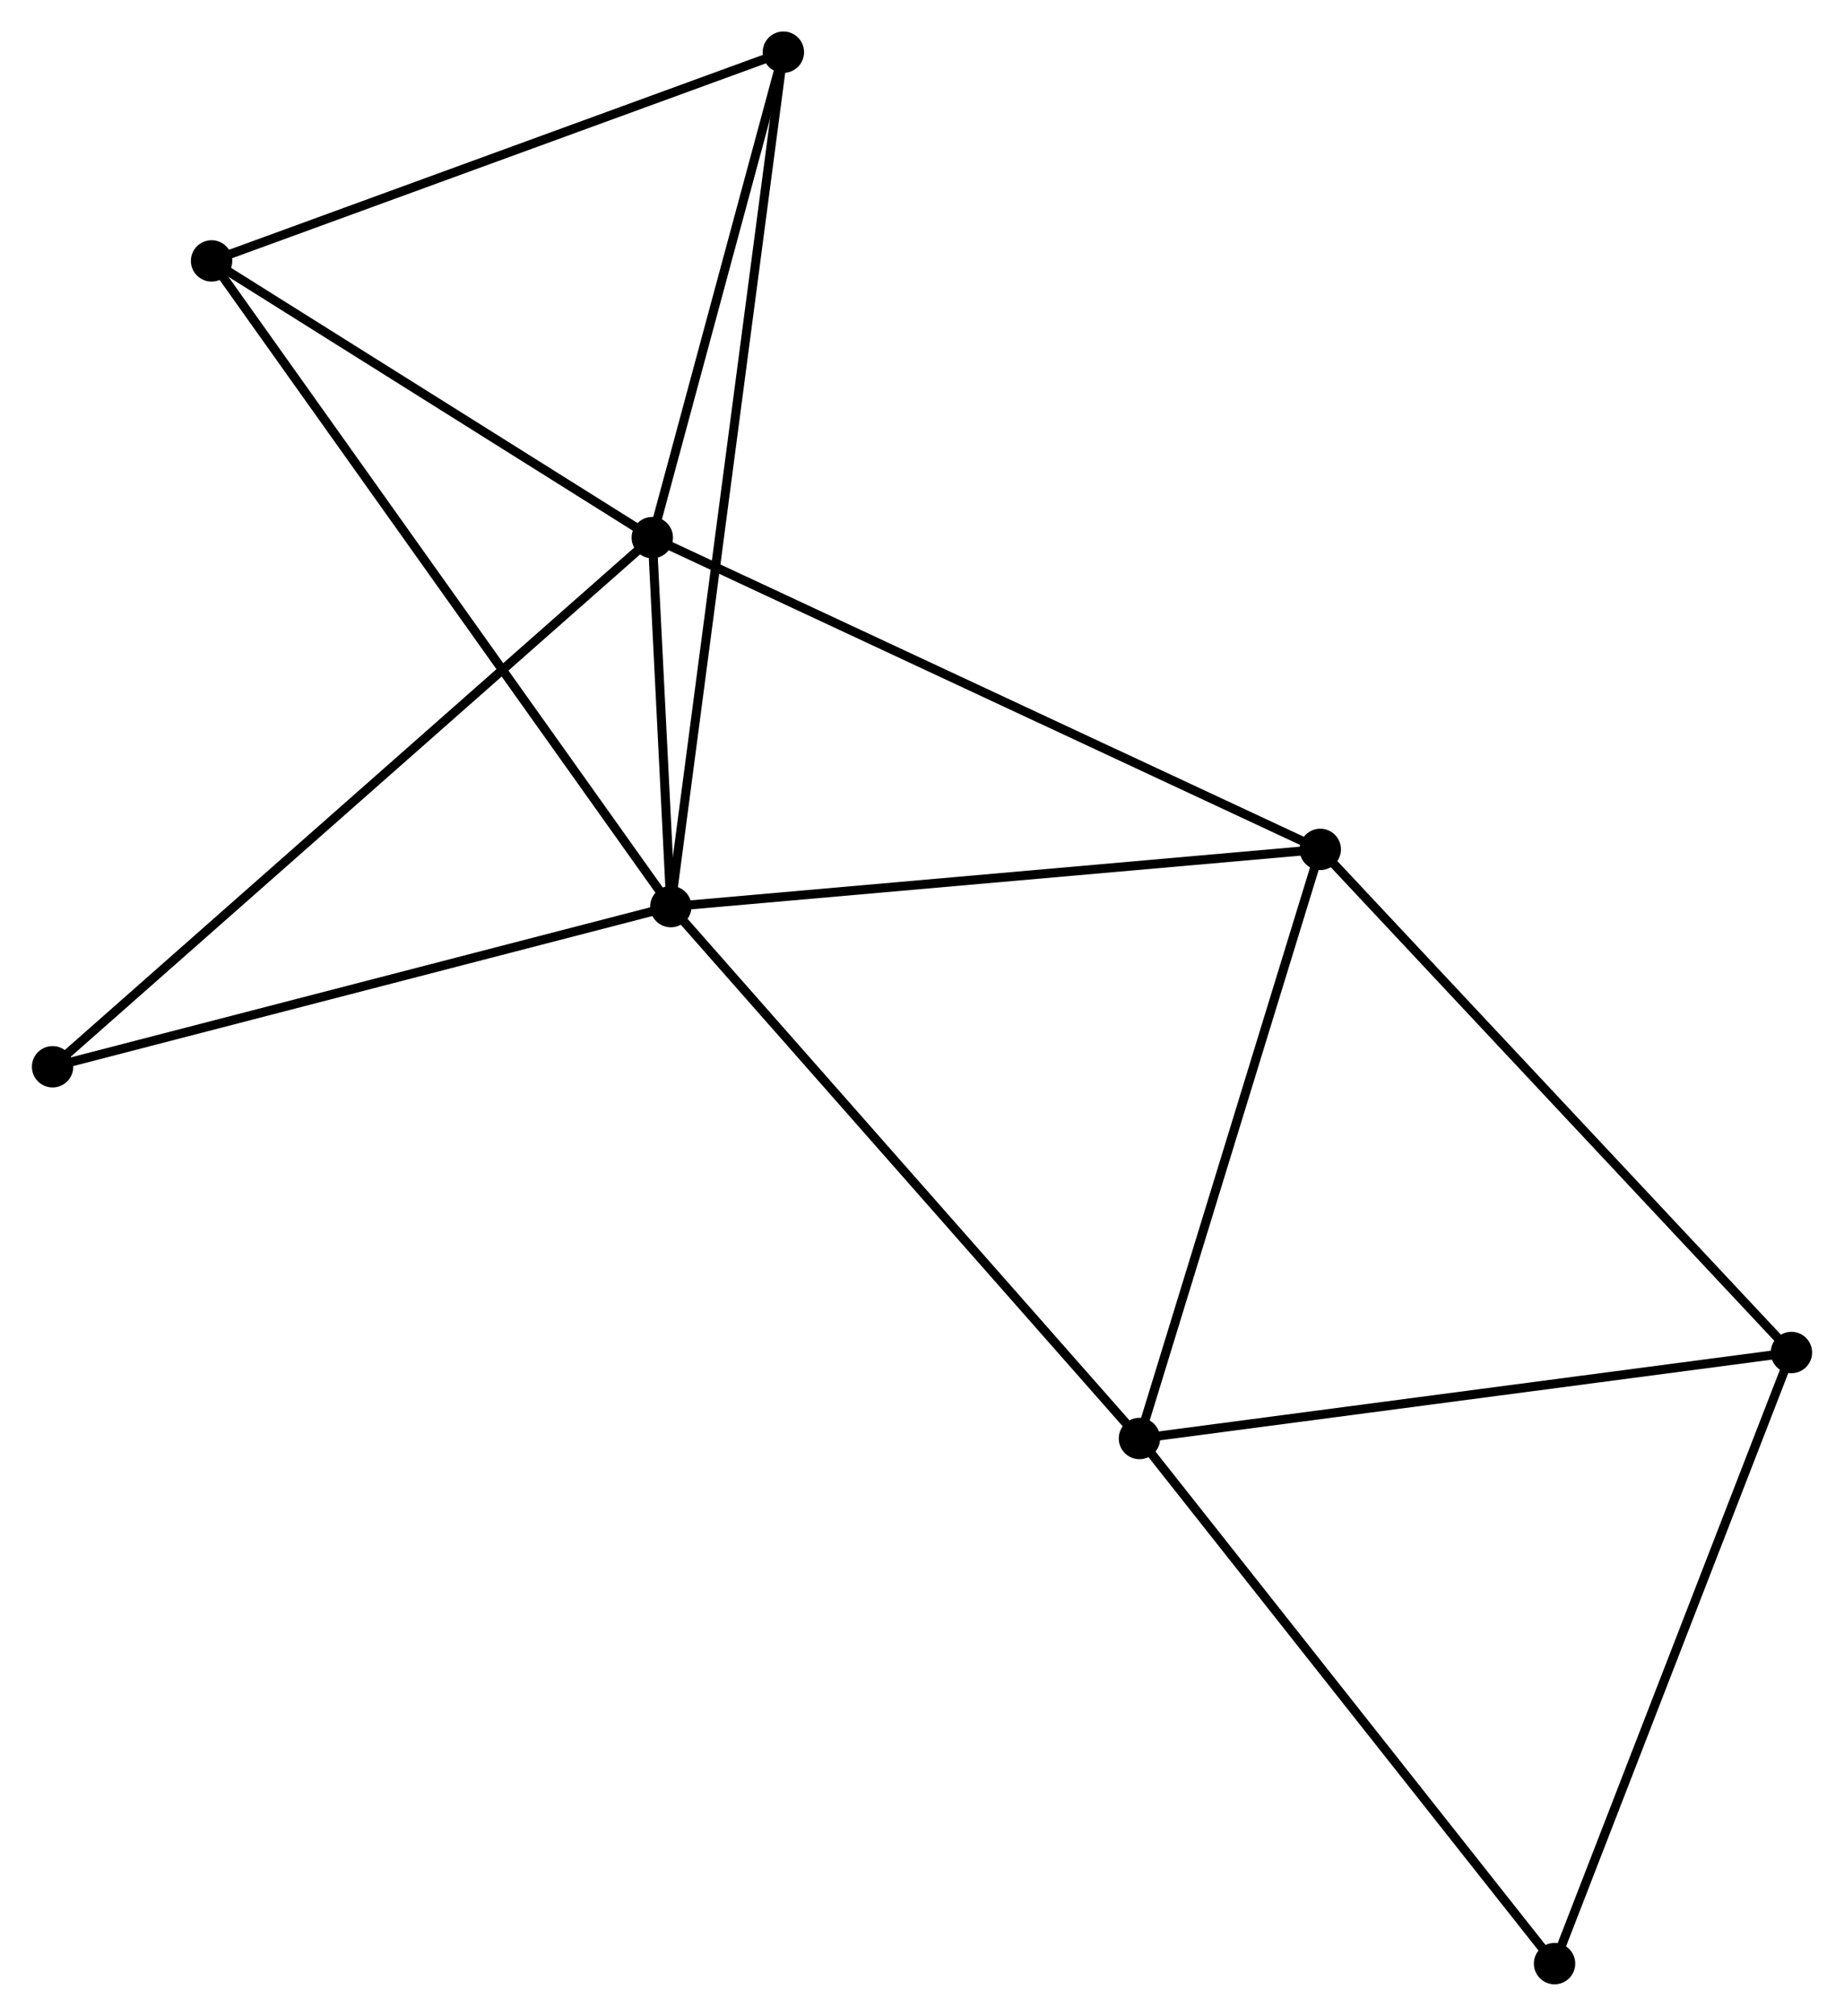 <?xml version="1.0" encoding="UTF-8" standalone="no"?>
<!DOCTYPE svg PUBLIC "-//W3C//DTD SVG 1.1//EN"
 "http://www.w3.org/Graphics/SVG/1.1/DTD/svg11.dtd">
<!-- Generated by graphviz version 2.36.0 (20140111.2315)
 -->
<!-- Title: %3 Pages: 1 -->
<svg width="205pt" height="224pt"
 viewBox="0.00 0.00 204.96 224.06" xmlns="http://www.w3.org/2000/svg" xmlns:xlink="http://www.w3.org/1999/xlink">
<g id="graph0" class="graph" transform="scale(1 1) rotate(0) translate(4 220.063)">
<title>%3</title>
<!-- 0 -->
<g id="node1" class="node"><title>0</title>
<ellipse fill="black" stroke="black" cx="70.549" cy="-119.291" rx="1.8" ry="1.8"/>
</g>
<!-- 1 -->
<g id="node2" class="node"><title>1</title>
<ellipse fill="black" stroke="black" cx="68.489" cy="-160.303" rx="1.8" ry="1.8"/>
</g>
<!-- 0&#45;&#45;1 -->
<g id="edge1" class="edge"><title>0&#45;&#45;1</title>
<path fill="none" stroke="black" d="M70.438,-121.496C70.077,-128.684 68.938,-151.37 68.591,-158.284"/>
</g>
<!-- 2 -->
<g id="node3" class="node"><title>2</title>
<ellipse fill="black" stroke="black" cx="122.661" cy="-60.169" rx="1.8" ry="1.8"/>
</g>
<!-- 0&#45;&#45;2 -->
<g id="edge2" class="edge"><title>0&#45;&#45;2</title>
<path fill="none" stroke="black" d="M71.837,-117.83C78.984,-109.721 113.715,-70.319 121.226,-61.797"/>
</g>
<!-- 3 -->
<g id="node4" class="node"><title>3</title>
<ellipse fill="black" stroke="black" cx="142.768" cy="-125.65" rx="1.8" ry="1.8"/>
</g>
<!-- 0&#45;&#45;3 -->
<g id="edge3" class="edge"><title>0&#45;&#45;3</title>
<path fill="none" stroke="black" d="M72.632,-119.475C83.178,-120.403 130.572,-124.577 140.813,-125.478"/>
</g>
<!-- 5 -->
<g id="node5" class="node"><title>5</title>
<ellipse fill="black" stroke="black" cx="83.066" cy="-214.263" rx="1.8" ry="1.8"/>
</g>
<!-- 0&#45;&#45;5 -->
<g id="edge4" class="edge"><title>0&#45;&#45;5</title>
<path fill="none" stroke="black" d="M70.81,-121.275C72.439,-133.635 81.181,-199.962 82.806,-212.29"/>
</g>
<!-- 6 -->
<g id="node6" class="node"><title>6</title>
<ellipse fill="black" stroke="black" cx="19.481" cy="-191.062" rx="1.8" ry="1.8"/>
</g>
<!-- 0&#45;&#45;6 -->
<g id="edge5" class="edge"><title>0&#45;&#45;6</title>
<path fill="none" stroke="black" d="M69.482,-120.79C62.836,-130.131 27.171,-180.255 20.542,-189.571"/>
</g>
<!-- 7 -->
<g id="node7" class="node"><title>7</title>
<ellipse fill="black" stroke="black" cx="1.8" cy="-101.488" rx="1.8" ry="1.8"/>
</g>
<!-- 0&#45;&#45;7 -->
<g id="edge6" class="edge"><title>0&#45;&#45;7</title>
<path fill="none" stroke="black" d="M68.566,-118.778C58.526,-116.178 13.41,-104.494 3.661,-101.969"/>
</g>
<!-- 1&#45;&#45;3 -->
<g id="edge7" class="edge"><title>1&#45;&#45;3</title>
<path fill="none" stroke="black" d="M70.326,-159.447C80.602,-154.652 130.888,-131.193 140.996,-126.477"/>
</g>
<!-- 1&#45;&#45;5 -->
<g id="edge8" class="edge"><title>1&#45;&#45;5</title>
<path fill="none" stroke="black" d="M68.974,-162.099C71.188,-170.291 80.316,-204.085 82.564,-212.406"/>
</g>
<!-- 1&#45;&#45;6 -->
<g id="edge9" class="edge"><title>1&#45;&#45;6</title>
<path fill="none" stroke="black" d="M66.859,-161.327C59.418,-165.997 28.725,-185.261 21.168,-190.003"/>
</g>
<!-- 1&#45;&#45;7 -->
<g id="edge10" class="edge"><title>1&#45;&#45;7</title>
<path fill="none" stroke="black" d="M66.841,-158.849C57.534,-150.641 11.678,-110.2 3.162,-102.689"/>
</g>
<!-- 2&#45;&#45;3 -->
<g id="edge11" class="edge"><title>2&#45;&#45;3</title>
<path fill="none" stroke="black" d="M123.241,-62.058C126.177,-71.62 139.372,-114.592 142.224,-123.878"/>
</g>
<!-- 4 -->
<g id="node8" class="node"><title>4</title>
<ellipse fill="black" stroke="black" cx="195.16" cy="-69.727" rx="1.8" ry="1.8"/>
</g>
<!-- 2&#45;&#45;4 -->
<g id="edge12" class="edge"><title>2&#45;&#45;4</title>
<path fill="none" stroke="black" d="M124.453,-60.405C134.396,-61.716 182.714,-68.086 193.165,-69.464"/>
</g>
<!-- 8 -->
<g id="node9" class="node"><title>8</title>
<ellipse fill="black" stroke="black" cx="168.821" cy="-1.8" rx="1.8" ry="1.8"/>
</g>
<!-- 2&#45;&#45;8 -->
<g id="edge13" class="edge"><title>2&#45;&#45;8</title>
<path fill="none" stroke="black" d="M123.802,-58.726C130.133,-50.721 160.896,-11.82 167.55,-3.407"/>
</g>
<!-- 3&#45;&#45;4 -->
<g id="edge14" class="edge"><title>3&#45;&#45;4</title>
<path fill="none" stroke="black" d="M144.063,-124.268C151.249,-116.598 186.166,-79.328 193.718,-71.267"/>
</g>
<!-- 5&#45;&#45;6 -->
<g id="edge16" class="edge"><title>5&#45;&#45;6</title>
<path fill="none" stroke="black" d="M81.231,-213.594C71.946,-210.206 30.219,-194.98 21.203,-191.69"/>
</g>
<!-- 4&#45;&#45;8 -->
<g id="edge15" class="edge"><title>4&#45;&#45;8</title>
<path fill="none" stroke="black" d="M194.509,-68.048C190.897,-58.732 173.343,-13.461 169.546,-3.67"/>
</g>
</g>
</svg>
